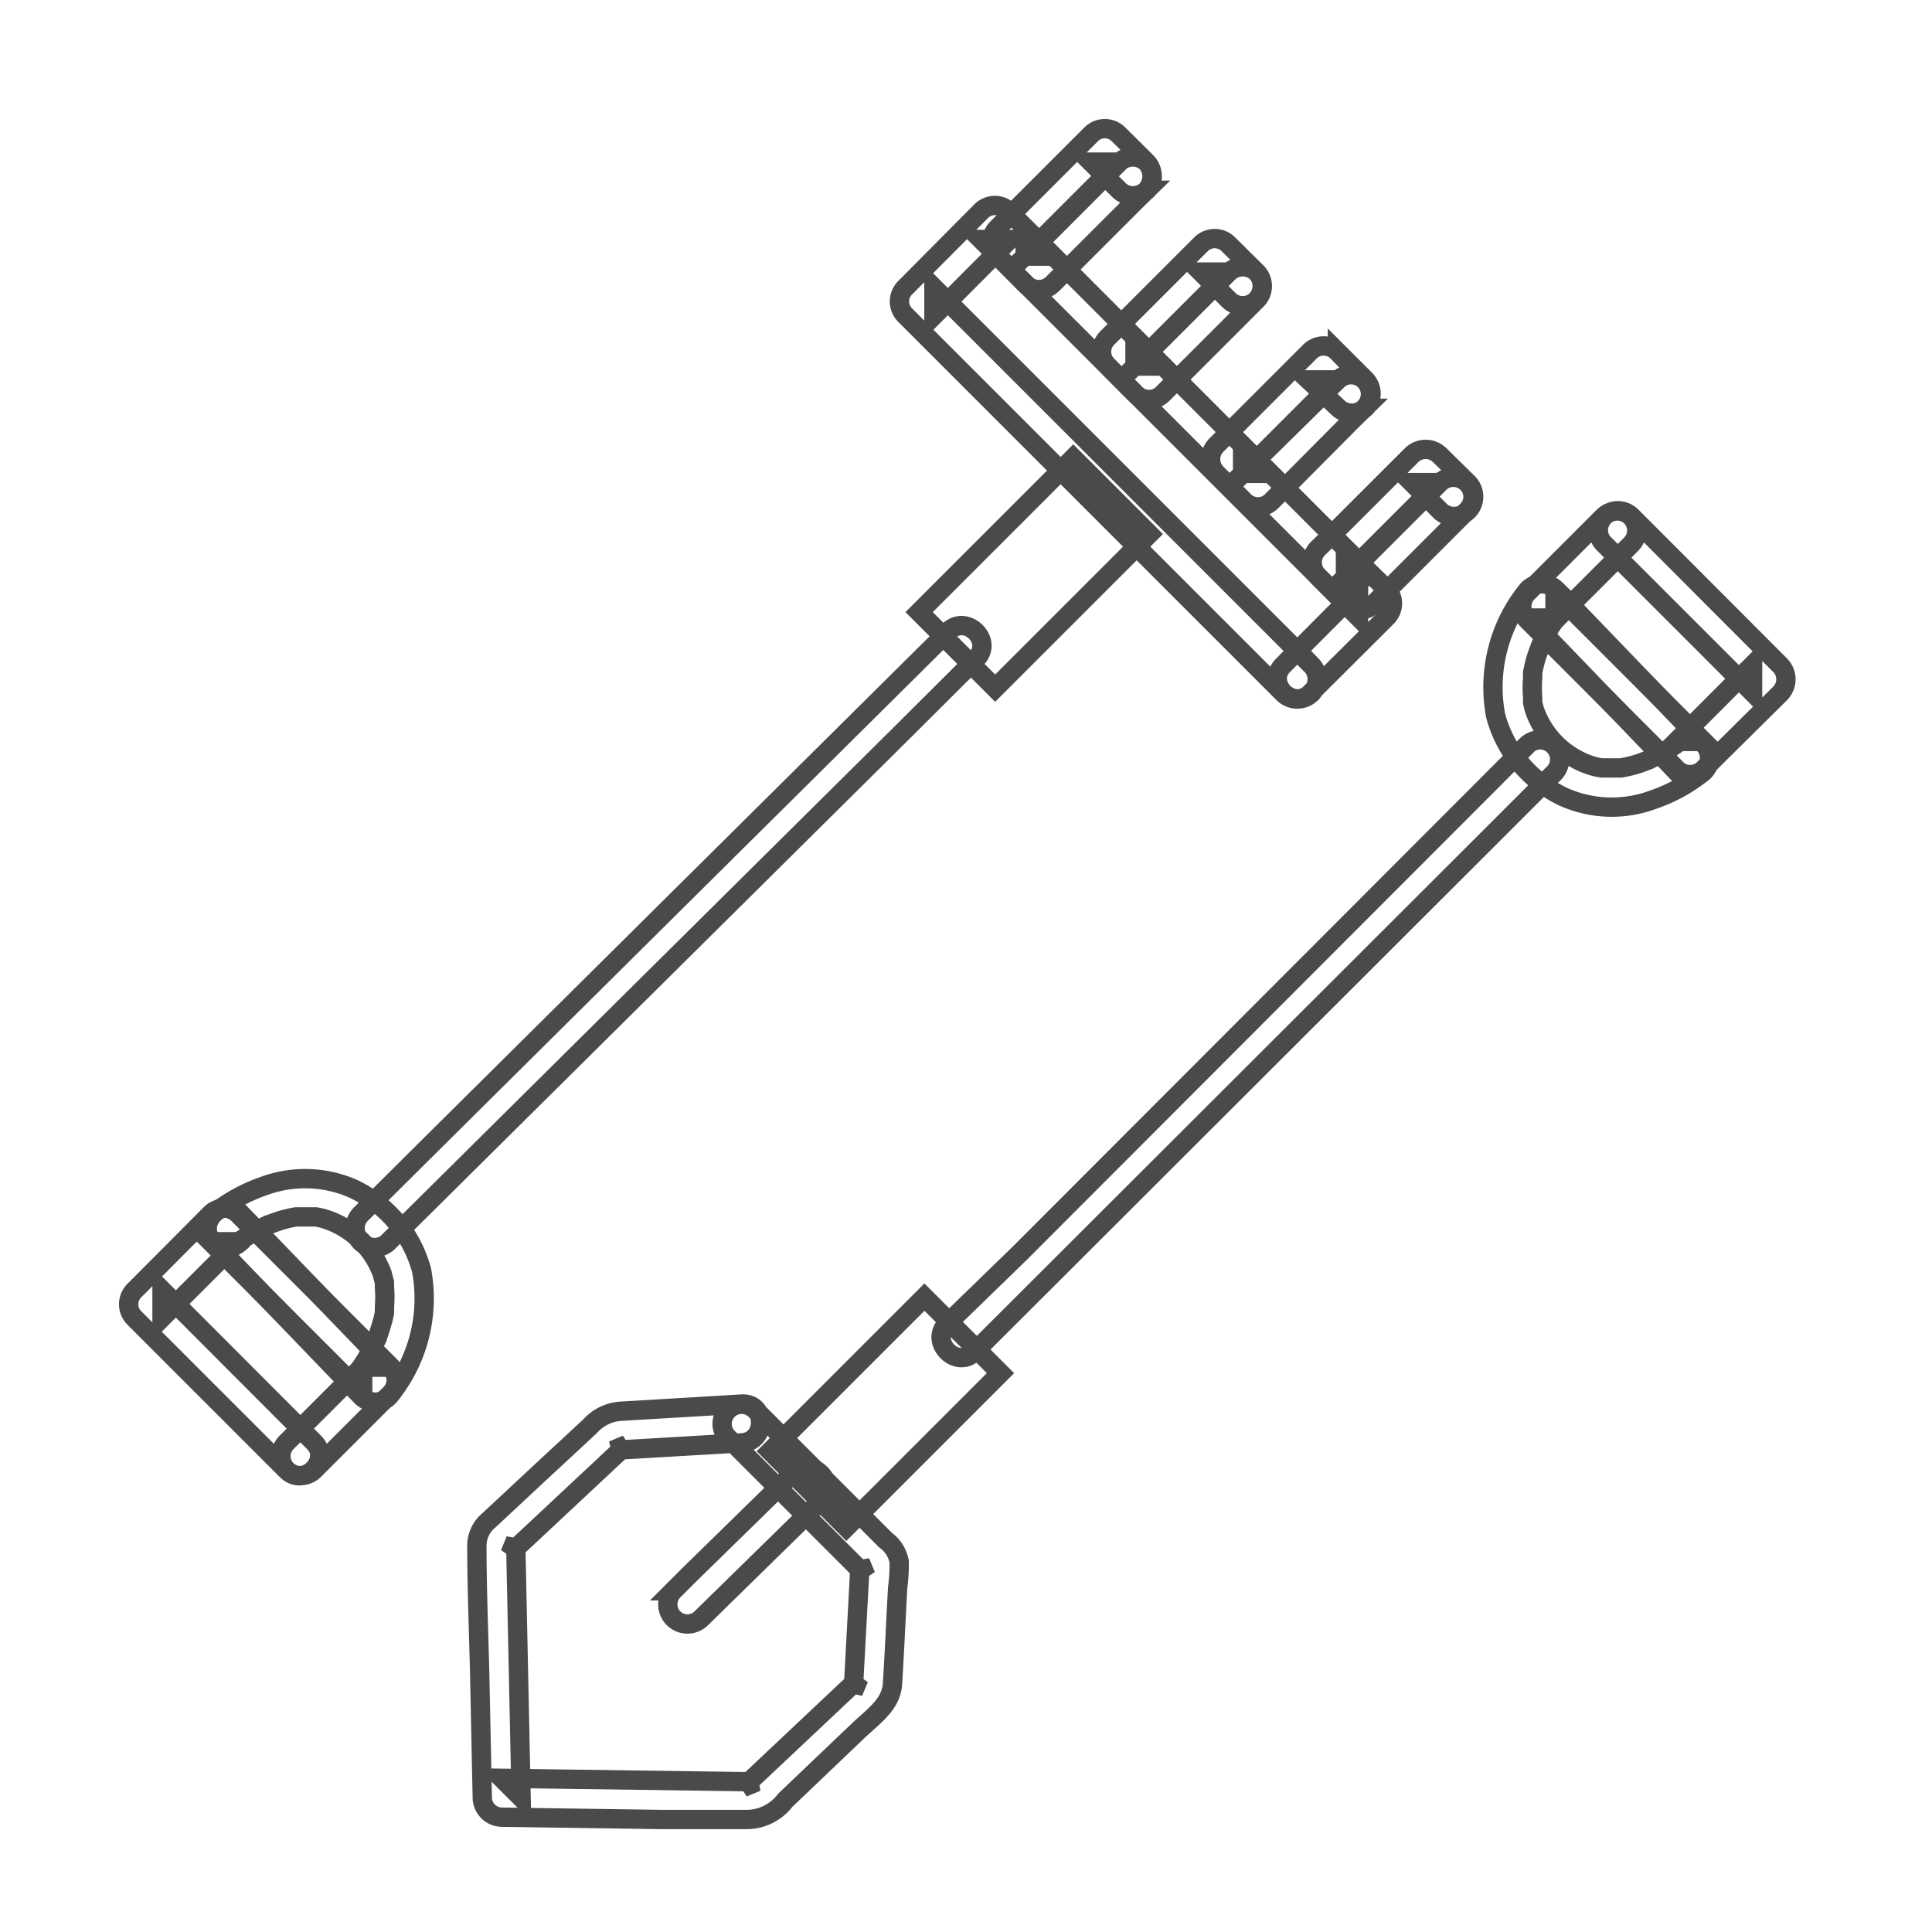 <svg xmlns="http://www.w3.org/2000/svg" width="30" height="30" viewBox="0 0 30 30">
  <g id="GÄRTNER_icon" transform="translate(17756 -19304)">
    <g id="Icon-10" transform="translate(-17754 19306)">
      <path id="Path_3469" data-name="Path 3469" d="M27.809,41.47l7.98-7.911,1.145-1.141c.279-.275-.15-.7-.429-.429L28.529,39.9,27.38,41.042a.3.3,0,0,0,.429.429Z" transform="translate(-23.777 -24.188)" fill="rgba(0,0,0,0)" stroke="#4a4a4a" stroke-width="0.3"/>
      <path id="Path_3529" data-name="Path 3529" d="M0,0H3.385V1.67H0Z" transform="translate(12.272 7.505) rotate(-45)" fill="rgba(0,0,0,0)" stroke="#4a4a4a" stroke-width="0.3"/>
      <path id="Path_3470" data-name="Path 3470" d="M54.579,22.919l-5.137-5.137-.728-.728v.433l1.177-1.181h-.445l5.133,5.133.728.732v-.429l-1.173,1.177c-.275.279.154.708.429.429l1.181-1.177a.3.3,0,0,0,0-.429L50.607,16.6l-.732-.732a.3.3,0,0,0-.429,0l-1.177,1.185a.3.3,0,0,0,0,.429l5.137,5.137.728.728a.309.309,0,0,0,.445-.429Z" transform="translate(-36.212 -14.587)" fill="rgba(0,0,0,0)" stroke="#4a4a4a" stroke-width="0.3"/>
      <path id="Path_3471" data-name="Path 3471" d="M21.466,57.918l-2.059-2.063-.3-.3v.429l1.181-1.181H19.86l2.063,2.063.3.3v-.429l-1.181,1.181a.3.3,0,0,0,.429.429l1.181-1.181a.3.3,0,0,0,0-.429l-2.063-2.063-.3-.3a.3.3,0,0,0-.429,0L18.679,55.56a.3.3,0,0,0,0,.429l2.063,2.063.3.3C21.312,58.622,21.745,58.193,21.466,57.918Z" transform="translate(-18.591 -37.522)" fill="rgba(0,0,0,0)" stroke="#4a4a4a" stroke-width="0.3"/>
      <path id="Path_3472" data-name="Path 3472" d="M53.7,13.352,52.424,14.63l-.182.178h.429l-.433-.437V14.8l1.274-1.274.178-.178h-.429l.437.437a.311.311,0,0,0,.429,0,.32.32,0,0,0,0-.433l-.437-.433a.3.3,0,0,0-.429,0l-1.274,1.274-.178.178a.3.3,0,0,0,0,.429l.429.437a.3.3,0,0,0,.429,0l1.274-1.274.182-.178a.32.32,0,0,0,0-.433.311.311,0,0,0-.425,0Z" transform="translate(-38.32 -12.831)" fill="rgba(0,0,0,0)" stroke="#4a4a4a" stroke-width="0.3"/>
      <path id="Path_3473" data-name="Path 3473" d="M57.914,17.572,56.64,18.846l-.178.182h.429l-.433-.437v.429l1.274-1.274.178-.178h-.429l.433.433a.3.3,0,0,0,.433-.429l-.437-.433a.3.3,0,0,0-.429,0l-1.274,1.274-.178.178a.3.3,0,0,0,0,.429l.433.437a.3.3,0,0,0,.429,0l1.274-1.274L58.347,18a.311.311,0,0,0,0-.429A.32.32,0,0,0,57.914,17.572Z" transform="translate(-40.834 -15.344)" fill="rgba(0,0,0,0)" stroke="#4a4a4a" stroke-width="0.3"/>
      <path id="Path_3474" data-name="Path 3474" d="M62.09,21.7,60.8,22.97l-.182.178h.429l-.433-.429v.433l1.274-1.274.178-.182h-.429l.457.429a.307.307,0,0,0,.429,0,.311.311,0,0,0,0-.429l-.437-.437a.3.3,0,0,0-.429,0l-1.274,1.274-.178.178a.311.311,0,0,0,0,.433l.433.433a.3.3,0,0,0,.429,0l1.254-1.262.182-.178a.3.3,0,0,0-.409-.441Z" transform="translate(-43.319 -17.797)" fill="rgba(0,0,0,0)" stroke="#4a4a4a" stroke-width="0.3"/>
      <path id="Path_3475" data-name="Path 3475" d="M66,25.661l-1.274,1.274-.178.178h.429l-.437-.413v.4l1.274-1.274L66,25.653h-.429l.433.433a.306.306,0,1,0,.441-.425L66,25.224a.311.311,0,0,0-.429,0L64.294,26.5l-.182.178a.307.307,0,0,0,0,.429l.437.433a.3.3,0,0,0,.429,0l1.274-1.274.178-.178a.3.3,0,0,0,0-.429.307.307,0,0,0-.429,0Z" transform="translate(-45.648 -20.16)" fill="rgba(0,0,0,0)" stroke="#4a4a4a" stroke-width="0.3"/>
      <path id="Path_3476" data-name="Path 3476" d="M21.685,54.116l2.022,2.1.287.3a.3.3,0,0,0,.429,0,2.386,2.386,0,0,0,.506-1.958,1.962,1.962,0,0,0-1.064-1.266,1.853,1.853,0,0,0-1.4-.036,2.617,2.617,0,0,0-.777.433.3.3,0,0,0,.429.429c.044-.032,0,0-.02,0s.065-.049.1-.073a3.542,3.542,0,0,1,.344-.19h0l.057-.02.113-.04a1.974,1.974,0,0,1,.267-.065h.307a.947.947,0,0,1,.154.036,1.391,1.391,0,0,1,.878.845l.036.138v.077h0a1.8,1.8,0,0,1,0,.3v.093l-.024.109c-.024.085-.049.17-.081.255,0,.024-.02.049-.028.069h0l-.049.105c-.032.061-.065.121-.1.182l-.081.125h.429l-2.022-2.1-.291-.3C21.843,53.4,21.418,53.837,21.685,54.116Z" transform="translate(-20.383 -36.834)" fill="rgba(0,0,0,0)" stroke="#4a4a4a" stroke-width="0.3"/>
      <path id="Path_3477" data-name="Path 3477" d="M58.869,36.4,51,44.279l-1.133,1.1c-.275.279.154.708.429.433l7.879-7.867,1.12-1.12a.3.3,0,0,0-.429-.429Z" transform="translate(-37.165 -26.819)" fill="rgba(0,0,0,0)" stroke="#4a4a4a" stroke-width="0.3"/>
      <path id="Path_3530" data-name="Path 3530" d="M0,0H3.385V1.67H0Z" transform="translate(9.961 20.535) rotate(-45)" fill="rgba(0,0,0,0)" stroke="#4a4a4a" stroke-width="0.3"/>
      <path id="Path_3478" data-name="Path 3478" d="M73.35,28l2.022,2.022.287.287v-.425L74.475,31.07H74.9l-2.022-2.022-.287-.287v.429l1.181-1.181a.3.3,0,0,0-.429-.429l-1.177,1.177a.3.3,0,0,0,0,.429l2.022,2.022.287.287a.3.3,0,0,0,.429,0l1.185-1.173a.311.311,0,0,0,0-.433L74.07,27.866l-.287-.287A.3.3,0,0,0,73.35,28Z" transform="translate(-50.445 -21.557)" fill="rgba(0,0,0,0)" stroke="#4a4a4a" stroke-width="0.3"/>
      <path id="Path_3479" data-name="Path 3479" d="M74.243,32.784l-2.022-2.1-.287-.3a.307.307,0,0,0-.429,0A2.382,2.382,0,0,0,71,32.343a1.95,1.95,0,0,0,1.064,1.266,1.84,1.84,0,0,0,1.391.036,2.52,2.52,0,0,0,.777-.433.3.3,0,0,0-.425-.429c-.04.032,0,0,.024-.02l-.1.073c-.113.073-.227.129-.344.19h0l-.061.024-.109.04a2.136,2.136,0,0,1-.267.065h-.307a1.108,1.108,0,0,1-.158-.036,1.383,1.383,0,0,1-.874-.845.865.865,0,0,1-.036-.138V32.06h0a1.848,1.848,0,0,1,0-.3v-.089l.024-.109a1.7,1.7,0,0,1,.081-.255.54.54,0,0,1,.028-.073h0s.032-.069.053-.1a2.1,2.1,0,0,1,.1-.186l.081-.121c0-.028.081-.105,0,0h-.429l2.022,2.1.287.3C74.085,33.492,74.514,33.063,74.243,32.784Z" transform="translate(-49.776 -23.231)" fill="rgba(0,0,0,0)" stroke="#4a4a4a" stroke-width="0.3"/>
      <path id="Path_3480" data-name="Path 3480" d="M36.063,61.789,34.2,61.9a.7.7,0,0,0-.493.235l-.785.728-.785.732a.51.51,0,0,0-.186.4c0,.663.028,1.331.044,2l.04,1.909a.307.307,0,0,0,.3.3l2.483.036h1.323a.756.756,0,0,0,.6-.3l1.141-1.088c.227-.214.5-.4.522-.712.032-.5.053-1,.081-1.5a2.881,2.881,0,0,0,.024-.4.53.53,0,0,0-.21-.336l-2.022-2.022a.3.3,0,0,0-.429.429l2.144,2.144-.089-.214-.109,2.022.089-.214-1.8,1.695.214-.089L32.338,67.6l.3.3-.085-4-.089.214,1.812-1.695-.214.089,2-.117C36.452,62.376,36.456,61.769,36.063,61.789Z" transform="translate(-26.546 -41.987)" fill="rgba(0,0,0,0)" stroke="#4a4a4a" stroke-width="0.3"/>
      <path id="Path_3481" data-name="Path 3481" d="M41.22,64.34,39.6,65.925l-.227.227a.3.3,0,0,0,.441.421l1.618-1.585.227-.227a.3.3,0,0,0,0-.429.307.307,0,0,0-.429,0Z" transform="translate(-30.919 -43.45)" fill="rgba(0,0,0,0)" stroke="#4a4a4a" stroke-width="0.3"/>
    </g>
    <rect id="Rectangle_658" data-name="Rectangle 658" width="30" height="30" transform="translate(-17756 19304)" fill="none"/>
  </g>
</svg>
